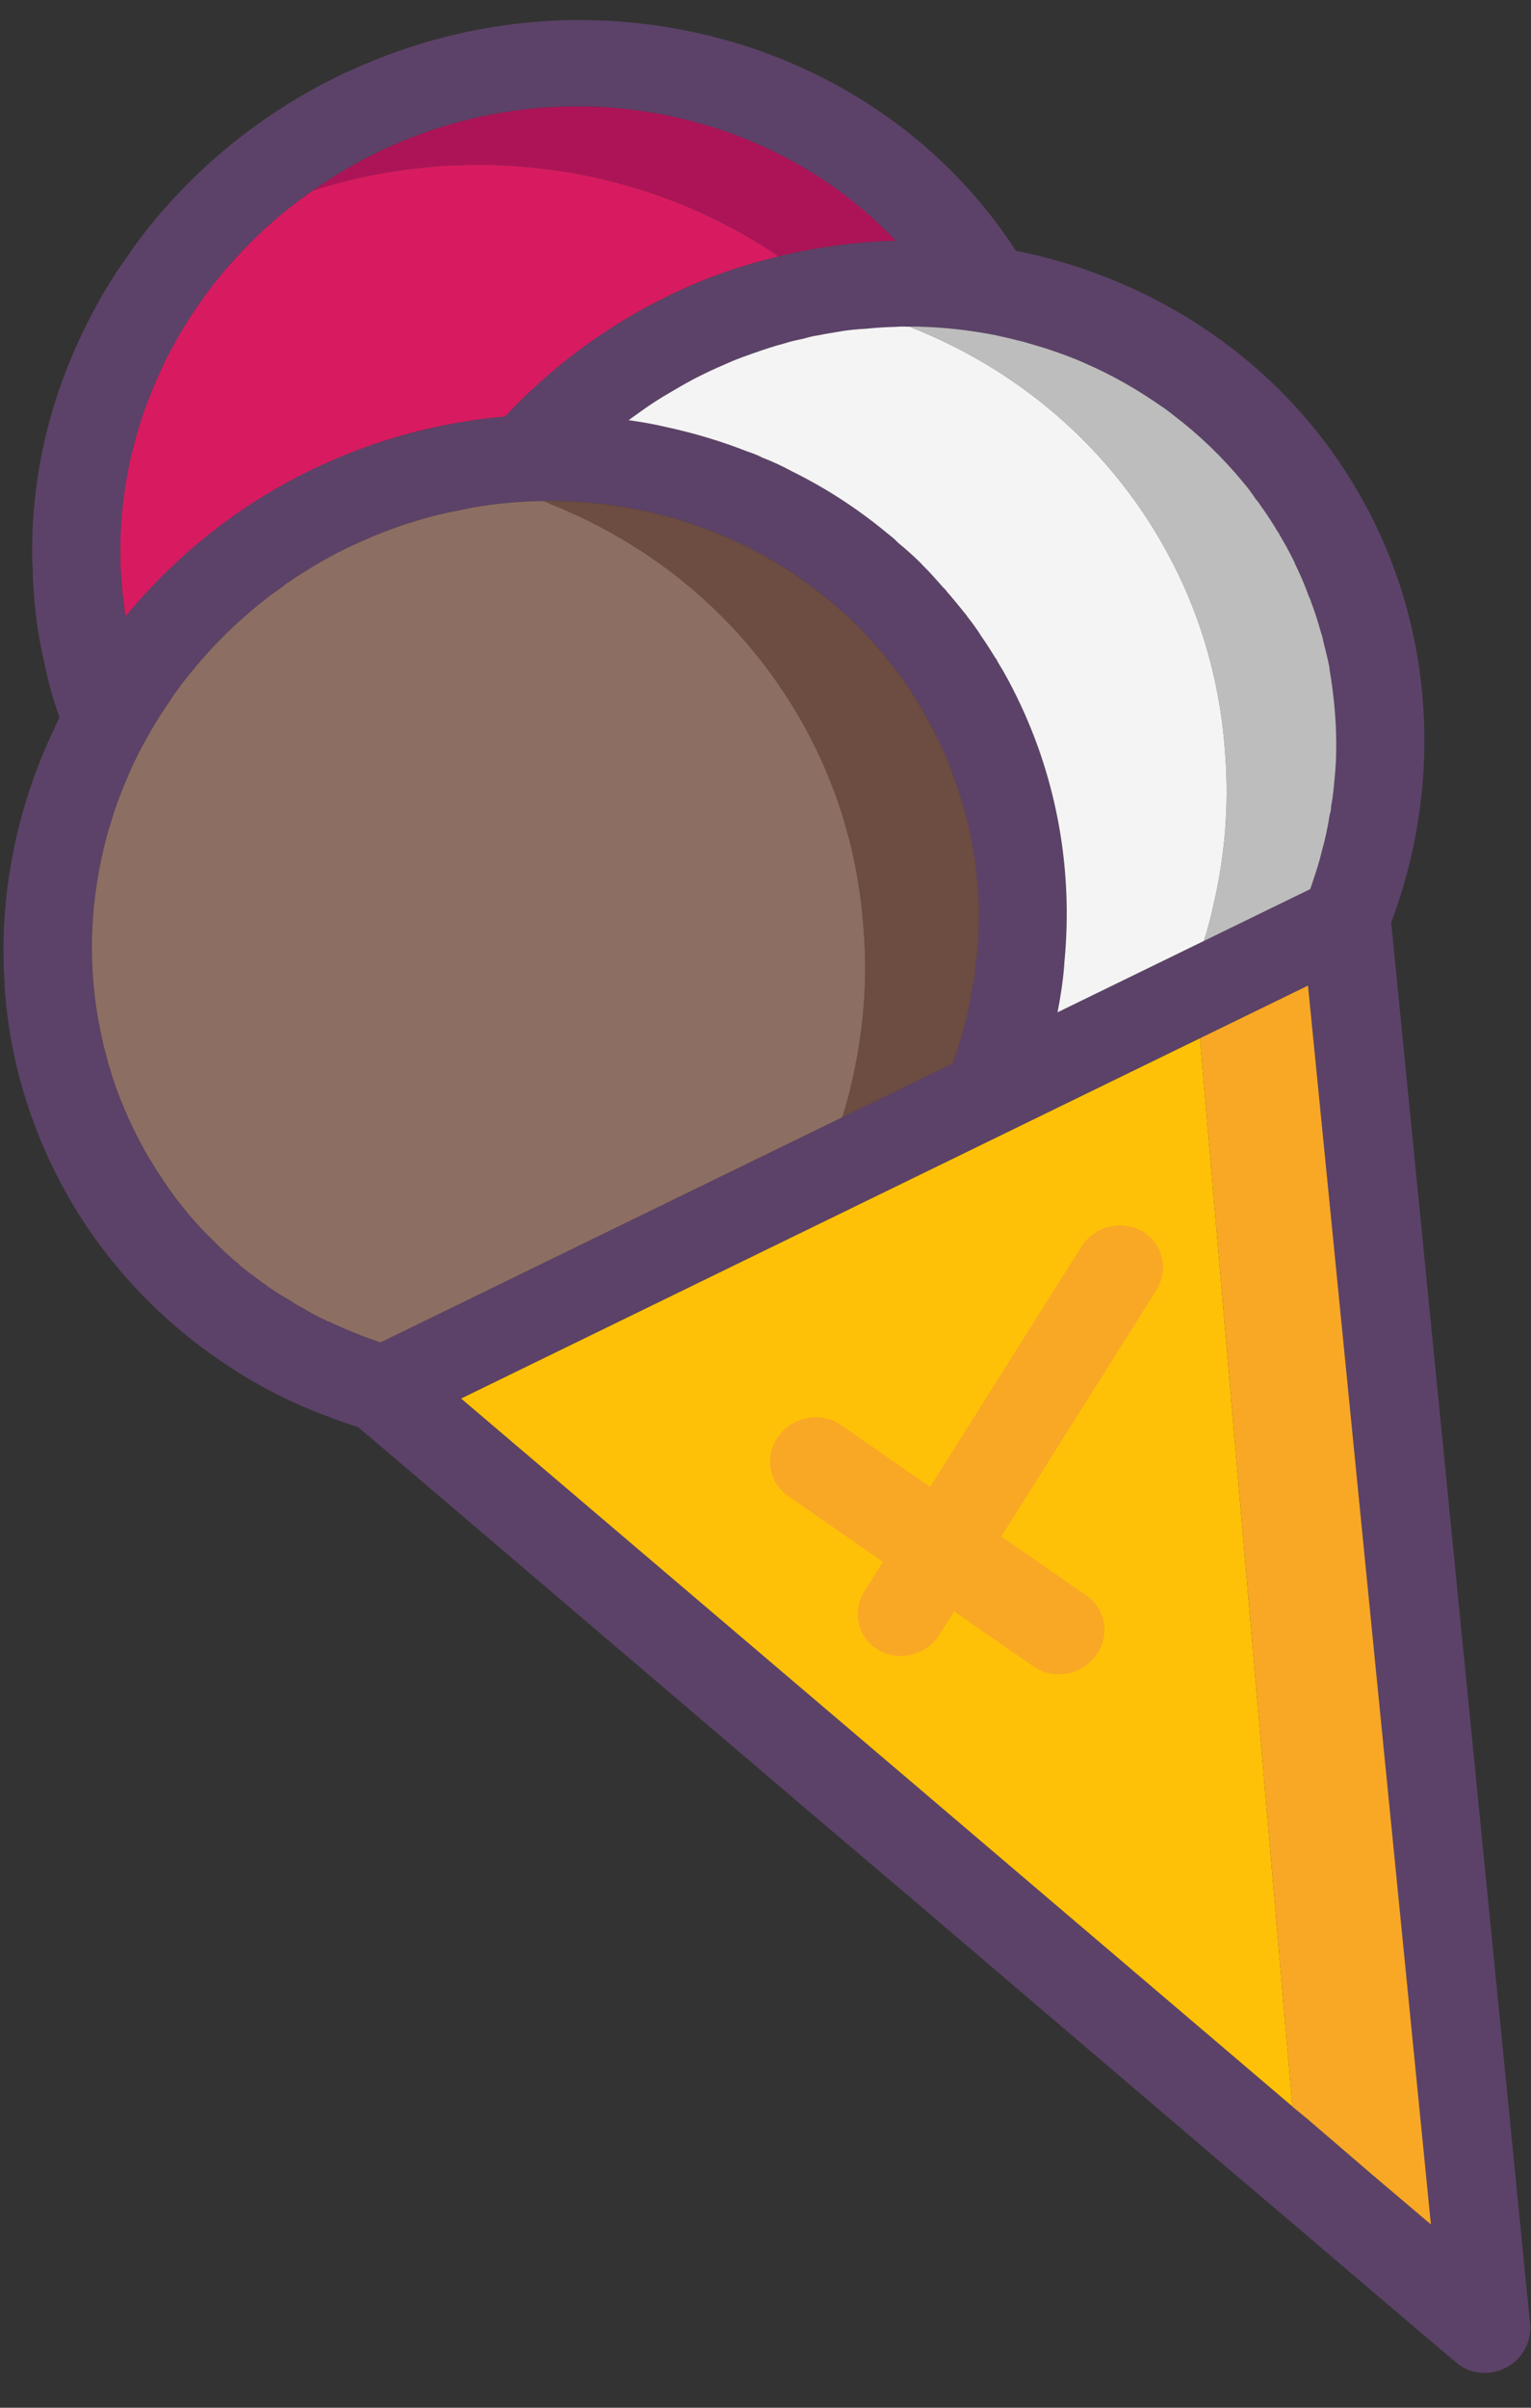 <svg height="44" viewBox="0 0 28 44" width="28" xmlns="http://www.w3.org/2000/svg"><rect x="0" y="0" width="28" height="44" fill="#333333" stroke="none"/><g fill="none" transform="matrix(.899 -.438 .438 .899 -5.935 7.296)"><path d="m12.225 7.444c-.114-.086-.237-.172-.36-.251.106-.024.204-.039.311-.055.433-.063.875-.102 1.324-.102.155 0 .311.008.458.008-.09-.063-.18-.125-.27-.188-.065.024-.123.047-.188.07-.237-.086-.474-.172-.719-.243-.123-.039-.245-.07-.368-.102s-.253-.063-.376-.086c-.139-.031-.286-.063-.425-.086-.572-.102-1.152-.157-1.749-.157-.564 0-1.12.047-1.651.141-.18.024-.36.063-.531.102-.368.078-.719.18-1.062.298-.09.023-.172.055-.253.086-.074.031-.147.055-.212.086-.065.024-.131.047-.196.078.065-.008.123-.008.188-.008h.172c.131 0 .262.008.384.016.114.008.229.016.343.031.114.008.237.024.351.039.785.117 1.528.337 2.215.658.025.016.057.024.082.039h.008.163c.172 0 .335.008.507.016.041 0 .082.008.114.008.139.008.278.024.409.039.074.008.139.016.212.031.294.039.588.102.875.18.147.039.286.07.425.117.36.11.711.251 1.046.407v.008c.033.008.057.024.09.039.025.008.049.016.074.031-.425-.454-.883-.877-1.389-1.254zm11.001.854c-.564-4.6-4.626-8.173-9.464-8.29-.09-.008-.172-.008-.262-.008-1.406 0-2.738.282-3.948.791-.335.141-.662.298-.973.478-.482.259-.932.564-1.357.901-.016.016-.033.024-.049.039-1.136.909-2.051 2.069-2.64 3.393v.008c-.049.102-.098.212-.139.313-.008.016-.008.024-.016.039-.188.447-.335.917-.441 1.395-.082.313-.131.627-.172.948-.049.039-.106.078-.155.125-.016.016-.033.024-.049.039-1.242.995-2.231 2.296-2.828 3.769l-.008.008c-.433 1.05-.67 2.202-.67 3.409 0 1.661.466 3.283 1.324 4.702.335.564.736 1.089 1.193 1.567.131.149.278.29.425.431l.155.353.686 1.567 3.49 7.993.94 2.139 3.04 6.966.785 1.787.131.306.025.055.915 2.092.401.909c.123.29.425.478.752.478h.025c.335-.008.629-.219.744-.525l8.933-24.135c1.855-1.755 2.926-4.177 2.926-6.684-0-2.978-1.455-5.634-3.719-7.358zm-17.049-2.382c.065-.133.131-.266.212-.392.025-.047.049-.094.082-.141.074-.125.155-.243.245-.36.082-.133.18-.266.294-.392.074-.11.163-.219.262-.321.245-.274.507-.533.785-.768.123-.102.245-.204.368-.29.09-.07.18-.141.278-.204.033-.024.065-.047.098-.063.098-.07.196-.141.302-.196.229-.149.474-.274.719-.392.163-.078.335-.157.507-.227.016-.008.033-.016.057-.024.188-.07.368-.133.564-.188.172-.063.351-.11.539-.149.212-.055.433-.102.654-.133h.008c.221-.031.441-.063.67-.078.221-.024.45-.031.678-.031.18 0 .36.008.531.016.098.008.196.016.286.024.18.016.36.039.531.07.147.024.294.047.433.086.049.008.106.016.155.031.098.024.188.047.286.07.098.031.188.055.286.086.082.024.155.047.229.078.376.125.744.282 1.095.462.172.086.335.18.49.282.033.016.065.031.098.055.163.102.319.204.466.313.834.603 1.545 1.348 2.092 2.21.074.11.139.227.204.345.131.235.253.47.36.721.041.086.082.18.114.274.065.157.123.313.172.478-.654-.298-1.332-.525-2.051-.682-.131-.031-.262-.055-.401-.078-.131-.024-.27-.047-.401-.063-.139-.024-.278-.039-.409-.047-.139-.016-.278-.024-.417-.031-.155-.008-.311-.016-.474-.016h-.041c-.245 0-.499.008-.744.031-.065 0-.131.008-.196.016-.18.016-.351.031-.523.055-.131.024-.262.047-.392.07-.114.024-.229.047-.343.07-.425.094-.842.212-1.25.36-.065.024-.123.047-.188.07-.237-.086-.474-.172-.719-.243-.123-.039-.245-.07-.368-.102-.123-.031-.253-.063-.376-.086-.139-.031-.286-.063-.425-.086-.572-.102-1.152-.157-1.749-.157-.564 0-1.12.047-1.651.141-.18.023-.36.063-.531.102-.368.078-.719.18-1.062.298-.09.024-.172.055-.253.086-.074.031-.147.055-.212.086-.065.024-.131.047-.196.078-.098.039-.196.078-.294.125.131-.439.302-.854.515-1.254zm-2.501 14.841c-.106-.117-.212-.243-.311-.368-.016-.008-.025-.016-.033-.031-.106-.133-.204-.266-.294-.407-.057-.07-.098-.141-.139-.212-.098-.141-.188-.29-.27-.431 0-.008 0-.008 0-.008-.106-.188-.196-.368-.286-.556 0-.008 0-.008 0-.016-.09-.188-.163-.384-.229-.58-.074-.196-.131-.392-.188-.595-.049-.204-.098-.415-.131-.627-.025-.165-.049-.329-.065-.501-.008-.078-.016-.157-.025-.243-.008-.172-.016-.353-.016-.525 0-.266.016-.533.041-.799.016-.133.033-.259.057-.392.008-.078.025-.157.041-.227.016-.094.033-.188.057-.274.253-1.105.744-2.116 1.43-2.993.155-.204.327-.4.499-.58.196-.212.409-.407.629-.595.114-.102.237-.196.36-.29.286-.212.58-.407.891-.58.082-.055.172-.102.253-.141.082-.047.172-.094.262-.133.572-.274 1.177-.486 1.814-.627.155-.039.311-.063.466-.086.041-.016.09-.024.131-.024.172-.031.351-.047.523-.063.188-.016.376-.024.564-.024v-.008h.155c.172 0 .335.008.507.016.041 0 .082.008.114.008.139.008.278.024.409.039.074.008.139.016.212.031.294.039.588.102.875.18.147.039.286.07.425.117.36.11.711.251 1.046.407v.008c.033.008.057.024.09.039.025.008.049.016.074.031.049.024.09.047.139.07.155.078.302.165.45.251.409.251.793.533 1.152.838.082.07.163.141.237.219.18.172.36.353.523.541.106.117.196.235.294.353.196.251.376.517.539.784.065.117.131.235.196.353.27.501.482 1.034.629 1.591.025.086.049.172.065.266.098.392.155.799.18 1.215.008.157.016.321.016.478 0 .172-.008.353-.016.525-.008.086-.016.165-.025.243-.016.172-.041.337-.065.501-.065.368-.147.729-.262 1.074-.025.086-.057.165-.09.251-.057.165-.131.329-.196.494-.09.188-.18.368-.286.556v.008c-.082.141-.172.29-.27.431-.041.07-.082.141-.139.212 0 .008-.008.008-.008.008-.09.133-.188.266-.294.4-.065.094-.139.188-.221.274-.155.18-.311.345-.482.509h-11.638c-.131-.125-.253-.251-.368-.384zm10.576 23.288-.572-1.301-.613-1.426-.025-.047-.123-.274-3.841-8.784-.932-2.139-2.542-5.799-.686-1.567h17.229zm11.017-27.622c-.016.204-.049.392-.082.588-.008.055-.016.11-.033.165-.033.157-.065.313-.106.47-.008.024-.016.047-.025.07-.057.196-.123.392-.196.588-.082.204-.163.415-.262.611-.098.204-.204.407-.319.596-.09.149-.18.298-.286.439-.025.047-.049.086-.09.125-.131.188-.27.368-.425.541-.147.18-.319.353-.49.525h-5.141c.188-.251.368-.509.523-.784.866-1.418 1.332-3.04 1.332-4.702 0-.251-.008-.501-.033-.744 0-.039 0-.07-.008-.094-.016-.157-.033-.313-.057-.462-.016-.149-.041-.298-.074-.439 0-.008 0-.008 0-.016-.041-.18-.082-.36-.131-.541-.008-.039-.016-.078-.033-.117-.049-.18-.098-.36-.163-.541v-.008c-.065-.188-.139-.368-.221-.548-.025-.086-.065-.165-.106-.251-.286-.627-.637-1.215-1.062-1.763-.123-.157-.245-.313-.376-.462-.057-.078-.123-.149-.196-.219-.351-.384-.736-.737-1.144-1.058-.18-.149-.368-.29-.564-.415.09-.016.188-.031.278-.047.221-.039.441-.063.662-.078.204-.016.401-.031.605-.031h.008.082c.172 0 .351.008.523.016h.008c.139.008.278.024.417.039.196.024.392.047.58.086.123.016.245.047.368.078.106.016.196.039.294.07.098.024.196.055.302.086.172.047.343.11.507.18.172.063.343.133.515.212.082.031.155.07.229.11v.008c.049.016.098.039.147.063.409.212.801.462 1.169.737.147.117.294.235.433.353l.025.024c.139.125.278.251.409.384.041.039.082.086.123.125.098.102.204.219.294.329.343.4.637.838.891 1.293.049.078.09.165.131.251.262.517.466 1.074.605 1.646.033.125.057.251.074.384.016.055.025.11.033.172.008.047.016.102.025.157.016.125.033.251.041.376.008.024.008.047.008.078.016.196.025.384.025.58 0 .219-.008.447-.033.658 0.0.039 0.0.078-.008.109zm-11.834 4.717c-.131.141-.262.282-.409.415l-.425 1.152h.262c.253-.251.49-.509.711-.784.196-.251.384-.509.548-.784zm2.248 0h-1.561c-.163.274-.351.533-.548.784-.221.274-.458.533-.711.784h2.133c.188-.251.368-.517.523-.784.253-.415.474-.846.646-1.293-.155.18-.311.345-.482.509z" fill="#5c4268"/><path d="m21.33 7.17c-.654-.298-1.332-.525-2.051-.682-1.447-2.531-4.07-4.365-7.127-4.811.441-.07.891-.11 1.349-.11 3.653-0 6.808 2.359 7.83 5.603z" fill="#ad1457"/><path d="m19.278 6.488c-.678-.149-1.373-.235-2.1-.235h-.041c-1.259 0-2.485.235-3.637.674-1.128-.431-2.354-.674-3.637-.674-1.504 0-2.926.337-4.201.917.433-1.426 1.275-2.68 2.395-3.628 1.128-.964 2.534-1.622 4.086-1.865h.008c3.057.447 5.68 2.28 7.127 4.811z" fill="#d81b60"/><path d="m25.31 15.656c0 .219-.008.447-.033.658 0 .039 0 .078-.008.11-.016.204-.049.392-.082.588-.008.055-.016.11-.033.165-.033.157-.065.313-.106.47-.008.024-.016.047-.025.07-.057.196-.123.392-.196.588-.155.415-.351.823-.58 1.207-.09.149-.18.298-.286.439-.025.047-.049.086-.09.125-.131.188-.27.368-.425.541-.147.18-.319.353-.49.525h-2.166c.155-.157.294-.321.425-.486.597-.729 1.071-1.528 1.414-2.39.441-1.074.678-2.225.678-3.393 0-2.359-.915-4.521-2.427-6.167.049.016.098.039.147.063.409.212.801.462 1.169.737.147.117.294.235.433.353l.025.024c.139.125.278.251.409.384.041.039.082.086.123.125.098.102.204.219.294.329.343.4.637.838.891 1.293.049.078.09.165.131.251.262.517.466 1.074.605 1.646.033.125.057.251.074.384.016.055.025.11.033.172.008.047.016.102.025.157.016.125.033.251.041.376.008.024.008.047.008.078.016.196.025.384.025.58z" fill="#bdbdbd"/><g fill="#f4f4f4" transform="translate(15.415 7.803)"><path d="m5.465.903c1.512 1.646 2.427 3.808 2.427 6.167 0 1.168-.237 2.319-.678 3.393-.343.862-.817 1.661-1.414 2.39-.131.165-.27.329-.425.486h-2.975c.188-.251.368-.509.523-.784.866-1.418 1.332-3.04 1.332-4.702 0-.251-.008-.501-.033-.744 0-.039 0-.07-.008-.094-.016-.157-.033-.313-.057-.462-.016-.149-.041-.298-.074-.439 0-.008 0-.008 0-.016-.041-.18-.082-.36-.131-.541-.008-.039-.016-.078-.033-.117-.049-.18-.098-.36-.163-.541v-.008c-.065-.188-.139-.368-.221-.548-.025-.086-.065-.165-.106-.251-.286-.627-.637-1.215-1.062-1.763-.114-.157-.237-.313-.376-.462-.057-.078-.123-.149-.196-.219-.351-.384-.736-.737-1.144-1.058-.18-.149-.368-.282-.564-.415.09-.016.188-.031.278-.047.221-.039.441-.063.662-.078.204-.016.401-.031.605-.031h.008.082c.172 0 .351.008.523.016h.008c.139.008.278.024.417.039.196.024.392.047.58.086.123.016.245.047.368.078.106.016.196.039.294.07.098.024.196.055.302.086.172.047.343.11.507.18.172.063.343.133.515.212.082.031.155.07.229.11.049.016.098.047.147.07-.049-.024-.098-.047-.147-.063z"/><path d="m8.833 11.709c.229-.384.425-.791.58-1.207-.155.415-.343.823-.58 1.207z"/></g><path d="m18.036 15.656c0 .172-.008.353-.016.525-.008.086-.016.165-.025.243-.016.172-.041.337-.065.501-.065.368-.147.729-.262 1.074-.025.086-.057.165-.09.251-.057.165-.131.329-.196.494-.09.188-.18.368-.286.556v.008c-.082.141-.172.29-.27.431-.041.07-.082.141-.139.212 0 .008-.008.008-.008.008-.09.133-.188.266-.294.4-.065.094-.139.188-.221.274-.155.18-.311.345-.482.509h-2.248c.155-.157.294-.321.425-.486.597-.729 1.071-1.528 1.414-2.39.441-1.074.678-2.225.678-3.393 0-2.359-.915-4.521-2.427-6.167v-.008c-.025-.024-.041-.047-.074-.07.033.008.057.024.09.039.025.008.049.016.074.031.049.024.09.047.139.07.155.078.302.165.45.251.409.251.793.533 1.152.838.082.07.163.141.237.219.18.172.36.353.523.541.106.117.196.235.294.353.196.251.376.517.539.784.065.117.131.235.196.353.27.501.482 1.034.629 1.591.025.086.049.172.065.266.098.392.155.799.18 1.215.008.157.016.321.016.478z" fill="#6d4c41"/><path d="m15.952 14.873c0 1.168-.237 2.319-.678 3.393-.343.862-.817 1.661-1.414 2.39-.131.165-.27.329-.425.486h-9.391c-.131-.125-.253-.251-.368-.384-.106-.117-.212-.243-.311-.368-.016-.008-.025-.016-.033-.031-.106-.133-.204-.266-.294-.407-.057-.07-.098-.141-.139-.212-.098-.141-.188-.29-.27-.431 0-.008 0-.008 0-.008-.106-.188-.196-.368-.286-.556 0-.008 0-.008 0-.016-.09-.188-.163-.384-.229-.58-.074-.196-.131-.392-.188-.595-.049-.204-.098-.415-.131-.627-.025-.165-.049-.329-.065-.501-.008-.078-.016-.157-.025-.243-.008-.172-.016-.353-.016-.525 0-.266.016-.533.041-.799.016-.133.033-.259.057-.392.008-.078.025-.157.041-.227.016-.094.033-.188.057-.274.253-1.105.744-2.116 1.43-2.993.155-.204.327-.4.499-.58.196-.212.409-.407.629-.595.114-.102.237-.196.36-.29.286-.212.58-.407.891-.58.082-.055.172-.102.253-.141.082-.047.172-.094.262-.133.572-.274 1.177-.486 1.814-.627.155-.039.311-.063.466-.086.041-.016.09-.024.131-.024.172-.031.351-.047.523-.063.18-.016.36-.024.548-.031h.008.163c.172 0 .335.008.507.016.041 0 .082.008.114.008.139.008.278.024.409.039.074.008.139.016.212.031.294.039.588.102.875.18.147.039.286.07.425.117.36.11.711.251 1.046.407.025.008.057.024.09.047-.033-.016-.057-.031-.09-.039.033.024.049.047.074.07v.008c1.512 1.646 2.428 3.808 2.428 6.167z" fill="#8d6e63"/><path d="m22.147 22.709-7.895 21.337-.572-1.301-.613-1.426-.025-.047-.123-.274 7.029-18.289z" fill="#f9a825"/><g fill="#ffc107" transform="translate(4.883 22.674)"><path d="m8.037 18.324.123.274-.123-.266z"/><path d="m8.184 18.645.613 1.426-.637-1.473z"/><path d="m15.065.035-7.029 18.289-3.841-8.784-3.474-7.938-.686-1.567z"/></g><g fill="#f9a825" transform="translate(9.383 24.969)"><path d="m3.523 7.143c-.291 0-.573-.15-.721-.413l-2.674-4.773c-.214-.381-.065-.856.333-1.061.4-.205.893-.061 1.107.32l2.674 4.773c.214.381.065.856-.333 1.061-.123.063-.255.093-.386.093z"/><path d="m1.071 5.576c-.268 0-.53-.126-.687-.358-.245-.364-.137-.849.243-1.084l6.316-3.918c.378-.236.884-.131 1.13.232.245.364.137.849-.243 1.084l-6.316 3.918c-.137.085-.29.126-.443.126z"/></g></g></svg>